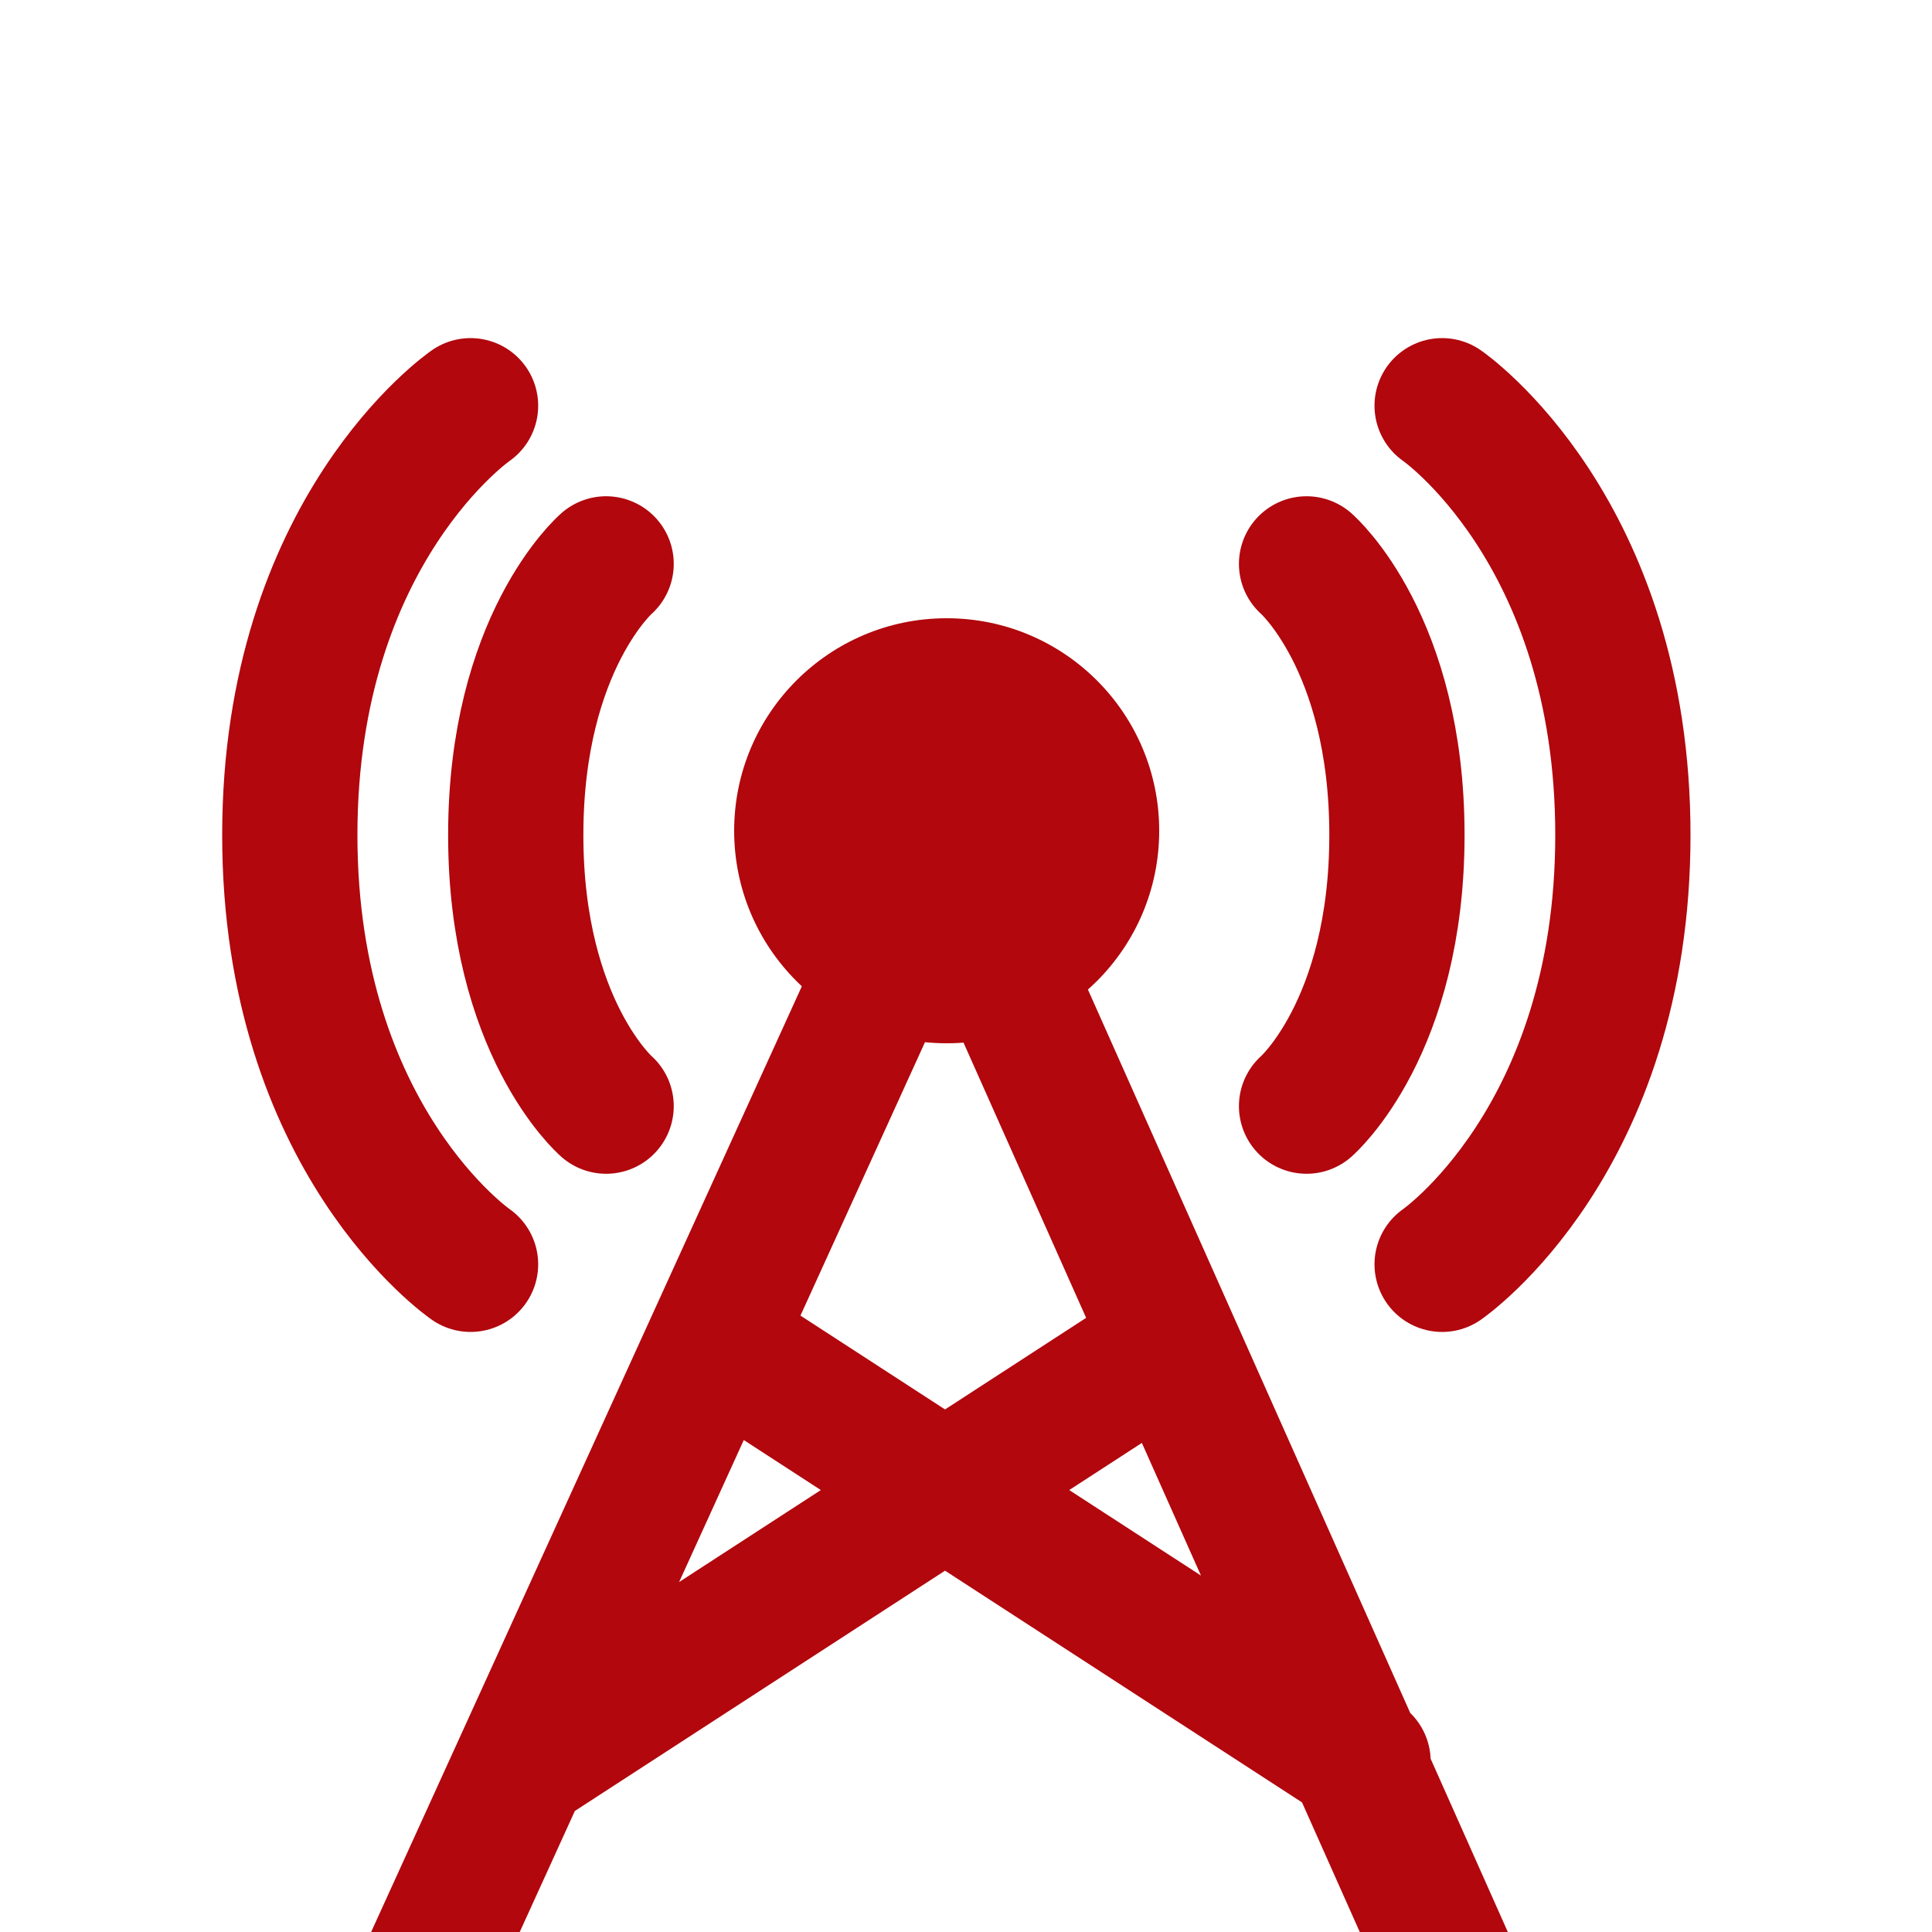 <svg width="100" height="100" viewBox="0 0 100 100" fill="none" xmlns="http://www.w3.org/2000/svg">
<g clip-path="url(#clip0_410_8)">
<g filter="url(#filter0_ddd_410_8)">
<path d="M31.373 17.186C31.373 17.186 26.695 21.249 26.695 31.22C26.695 41.192 31.373 45.254 31.373 45.254M67.627 17.186C67.627 17.186 72.305 21.249 72.305 31.22C72.305 41.192 67.627 45.254 67.627 45.254M24.356 9C24.356 9 15 15.432 15 31.22C15 47.008 24.356 53.441 24.356 53.441M74.644 9C74.644 9 84 15.432 84 31.22C84 47.008 74.644 53.441 74.644 53.441M22.017 90.28L48.915 31.22L75.229 90.28M37.22 57.534L48.915 65.125M48.915 65.125L70.551 79.169M48.915 65.125L60.61 57.534M48.915 65.125L27.279 79.169" stroke="#B1070D" stroke-width="7" stroke-linecap="round" stroke-linejoin="round"/>
<path d="M38 31C38 24.925 42.925 20 49 20C55.075 20 60 24.925 60 31C60 37.075 55.075 42 49 42C42.925 42 38 37.075 38 31Z" fill="#B1070D"/>
</g>
</g>
<defs>
<filter id="filter0_ddd_410_8" x="-3.5" y="-5.5" width="106" height="118.281" filterUnits="userSpaceOnUse" color-interpolation-filters="sRGB">
<feFlood flood-opacity="0" result="BackgroundImageFix"/>
<feColorMatrix in="SourceAlpha" type="matrix" values="0 0 0 0 0 0 0 0 0 0 0 0 0 0 0 0 0 0 127 0" result="hardAlpha"/>
<feOffset dy="4"/>
<feGaussianBlur stdDeviation="7.5"/>
<feColorMatrix type="matrix" values="0 0 0 0 0 0 0 0 0 0 0 0 0 0 0 0 0 0 1 0"/>
<feBlend mode="normal" in2="BackgroundImageFix" result="effect1_dropShadow_410_8"/>
<feColorMatrix in="SourceAlpha" type="matrix" values="0 0 0 0 0 0 0 0 0 0 0 0 0 0 0 0 0 0 127 0" result="hardAlpha"/>
<feOffset dy="4"/>
<feComposite in2="hardAlpha" operator="out"/>
<feColorMatrix type="matrix" values="0 0 0 0 0 0 0 0 0 0 0 0 0 0 0 0 0 0 1 0"/>
<feBlend mode="normal" in2="effect1_dropShadow_410_8" result="effect2_dropShadow_410_8"/>
<feColorMatrix in="SourceAlpha" type="matrix" values="0 0 0 0 0 0 0 0 0 0 0 0 0 0 0 0 0 0 127 0" result="hardAlpha"/>
<feOffset dy="4"/>
<feGaussianBlur stdDeviation="2"/>
<feComposite in2="hardAlpha" operator="out"/>
<feColorMatrix type="matrix" values="0 0 0 0 0 0 0 0 0 0 0 0 0 0 0 0 0 0 1 0"/>
<feBlend mode="normal" in2="effect2_dropShadow_410_8" result="effect3_dropShadow_410_8"/>
<feBlend mode="normal" in="SourceGraphic" in2="effect3_dropShadow_410_8" result="shape"/>
</filter>
<clipPath id="clip0_410_8">
<rect width="100" height="100" fill="white"/>
</clipPath>
</defs>
</svg>